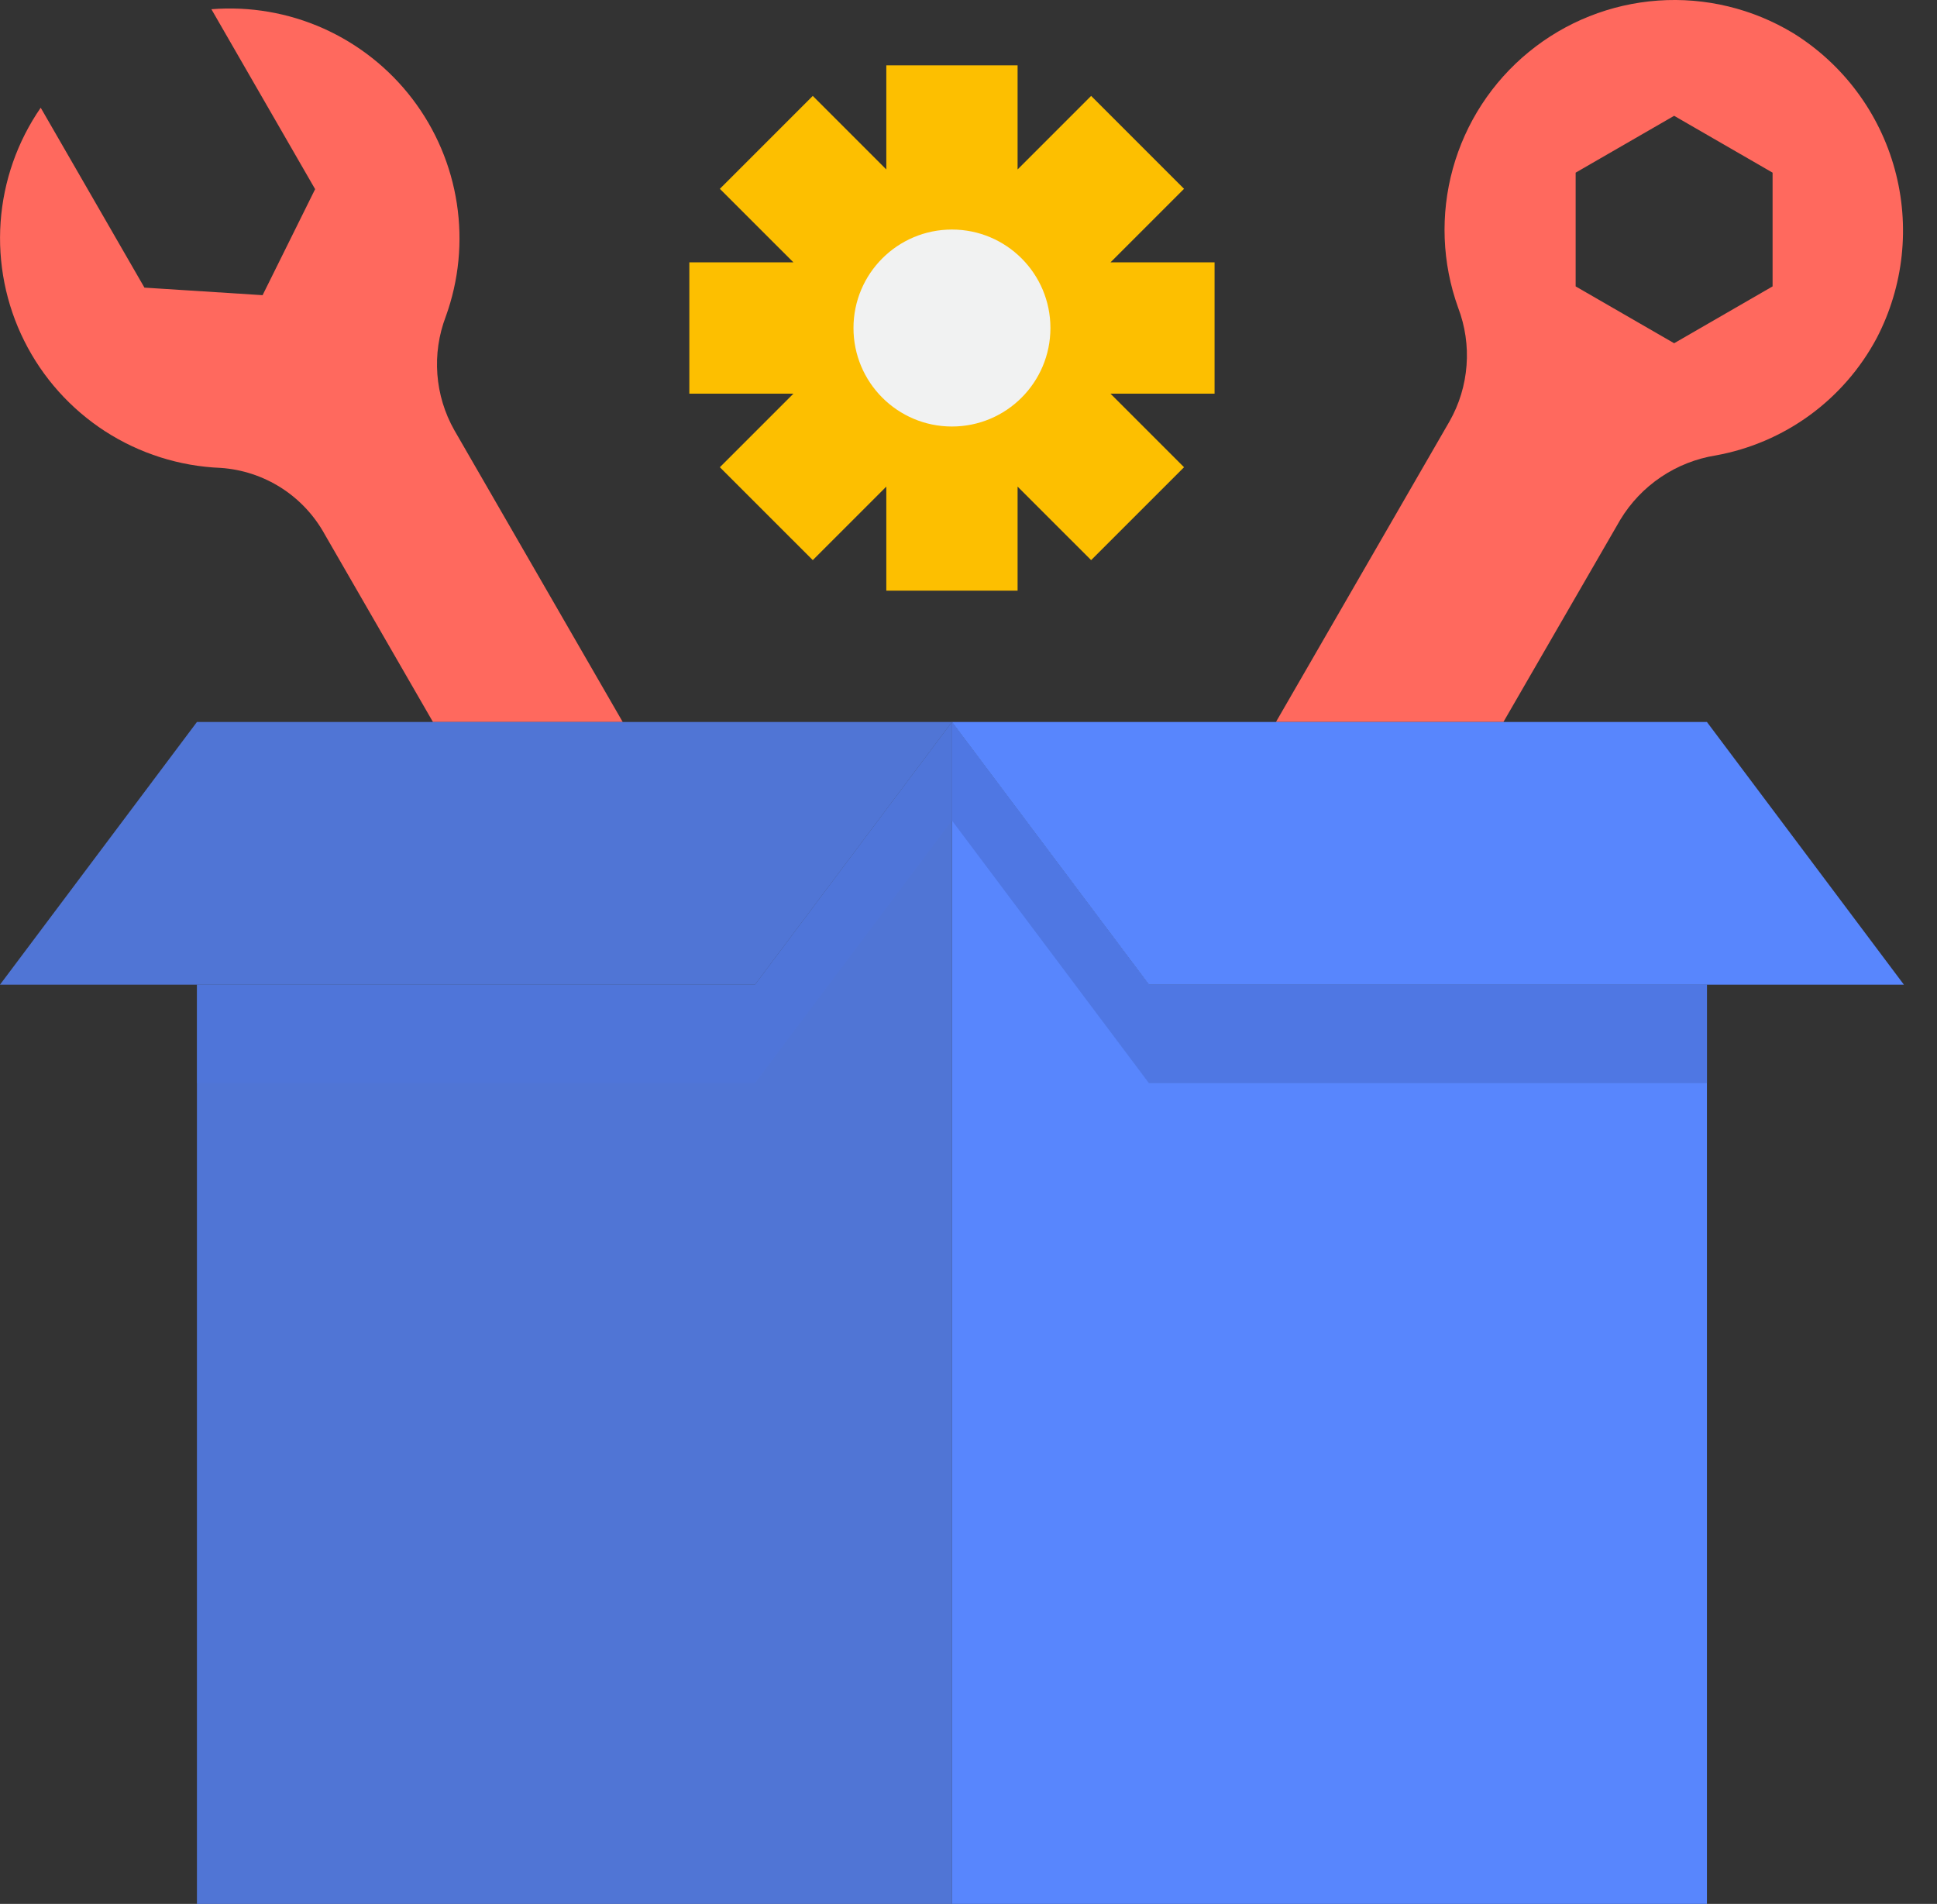 <svg width="58" height="57" viewBox="0 0 58 57" fill="none" xmlns="http://www.w3.org/2000/svg">
<rect x="0" y="0" width="58" height="57" fill="#333333" stroke="none"/>
<path d="M22.607 29.479H5.897V57H28.504V21.615L22.607 29.479Z" fill="#5886FD" fill-opacity="0.8"/>
<path d="M13.603 12.877C13.313 12.364 13.14 11.793 13.096 11.205C13.052 10.617 13.138 10.027 13.348 9.476C13.74 8.393 13.854 7.23 13.679 6.092C13.505 4.953 13.047 3.877 12.349 2.962C11.65 2.046 10.733 1.321 9.682 0.851C8.63 0.382 7.478 0.184 6.33 0.276L9.436 5.663L7.863 8.837L4.325 8.611L1.219 3.225C0.519 4.238 0.105 5.421 0.018 6.649C-0.068 7.877 0.176 9.106 0.727 10.207C1.277 11.309 2.113 12.242 3.146 12.911C4.18 13.579 5.375 13.958 6.605 14.008C7.249 14.051 7.872 14.256 8.416 14.602C8.961 14.949 9.409 15.428 9.721 15.993L12.964 21.615H18.646L13.603 12.877Z" fill="#FF695E"/>
<path d="M28.504 21.615V57H51.111V29.479H34.402L28.504 21.615Z" fill="#5886FD"/>
<path d="M22.607 29.479H5.897V32.427H22.607L28.504 24.564V21.615L22.607 29.479Z" fill="#4E76E0" fill-opacity="0.4"/>
<path d="M34.402 29.479L28.504 21.615V24.564L34.402 32.427H51.111V29.479H34.402Z" fill="#4E76E0" fill-opacity="0.9"/>
<path d="M48.517 15.56C48.825 15.051 49.24 14.614 49.734 14.282C50.228 13.949 50.789 13.728 51.377 13.634C52.392 13.45 53.353 13.039 54.187 12.432C55.021 11.824 55.707 11.035 56.193 10.125C57.005 8.569 57.199 6.763 56.736 5.07C56.273 3.376 55.188 1.92 53.697 0.994C52.48 0.258 51.065 -0.084 49.647 0.017C48.228 0.118 46.876 0.656 45.776 1.557C44.675 2.458 43.882 3.677 43.503 5.048C43.124 6.419 43.179 7.873 43.661 9.211C43.871 9.762 43.958 10.352 43.913 10.94C43.869 11.528 43.696 12.099 43.405 12.612L38.206 21.615H45.017L48.517 15.56ZM47.18 5.169L50.129 3.467L53.077 5.169V8.574L50.129 10.276L47.18 8.574V5.169Z" fill="#FF695E"/>
<path d="M28.504 21.615H18.646H12.965H5.897L0 29.479H5.897H22.607L28.504 21.615Z" fill="#5886FD" fill-opacity="0.8"/>
<path d="M45.017 21.615H38.206H28.504L34.402 29.479H51.111H57.009L51.111 21.615H45.017Z" fill="#5886FD"/>
<path d="M36.368 7.854H33.252L35.454 5.653L32.672 2.871L30.47 5.073V1.957H26.539V5.073L24.337 2.871L21.555 5.653L23.757 7.854H20.641V11.786H23.757L21.555 13.988L24.337 16.769L26.539 14.568V17.683H30.47V14.568L32.672 16.769L35.454 13.988L33.252 11.786H36.368V7.854ZM28.504 11.786C28.116 11.786 27.735 11.671 27.412 11.455C27.089 11.239 26.837 10.932 26.688 10.572C26.539 10.213 26.5 9.818 26.576 9.437C26.652 9.055 26.839 8.705 27.114 8.43C27.389 8.155 27.74 7.968 28.121 7.892C28.502 7.816 28.898 7.855 29.257 8.004C29.616 8.153 29.923 8.405 30.139 8.728C30.355 9.051 30.47 9.431 30.47 9.82C30.47 10.342 30.263 10.842 29.895 11.21C29.526 11.579 29.026 11.786 28.504 11.786Z" fill="#FDBF00"/>
<path d="M28.504 12.769C30.133 12.769 31.453 11.449 31.453 9.82C31.453 8.192 30.133 6.872 28.504 6.872C26.876 6.872 25.556 8.192 25.556 9.82C25.556 11.449 26.876 12.769 28.504 12.769Z" fill="#F1F2F2"/>
</svg>
